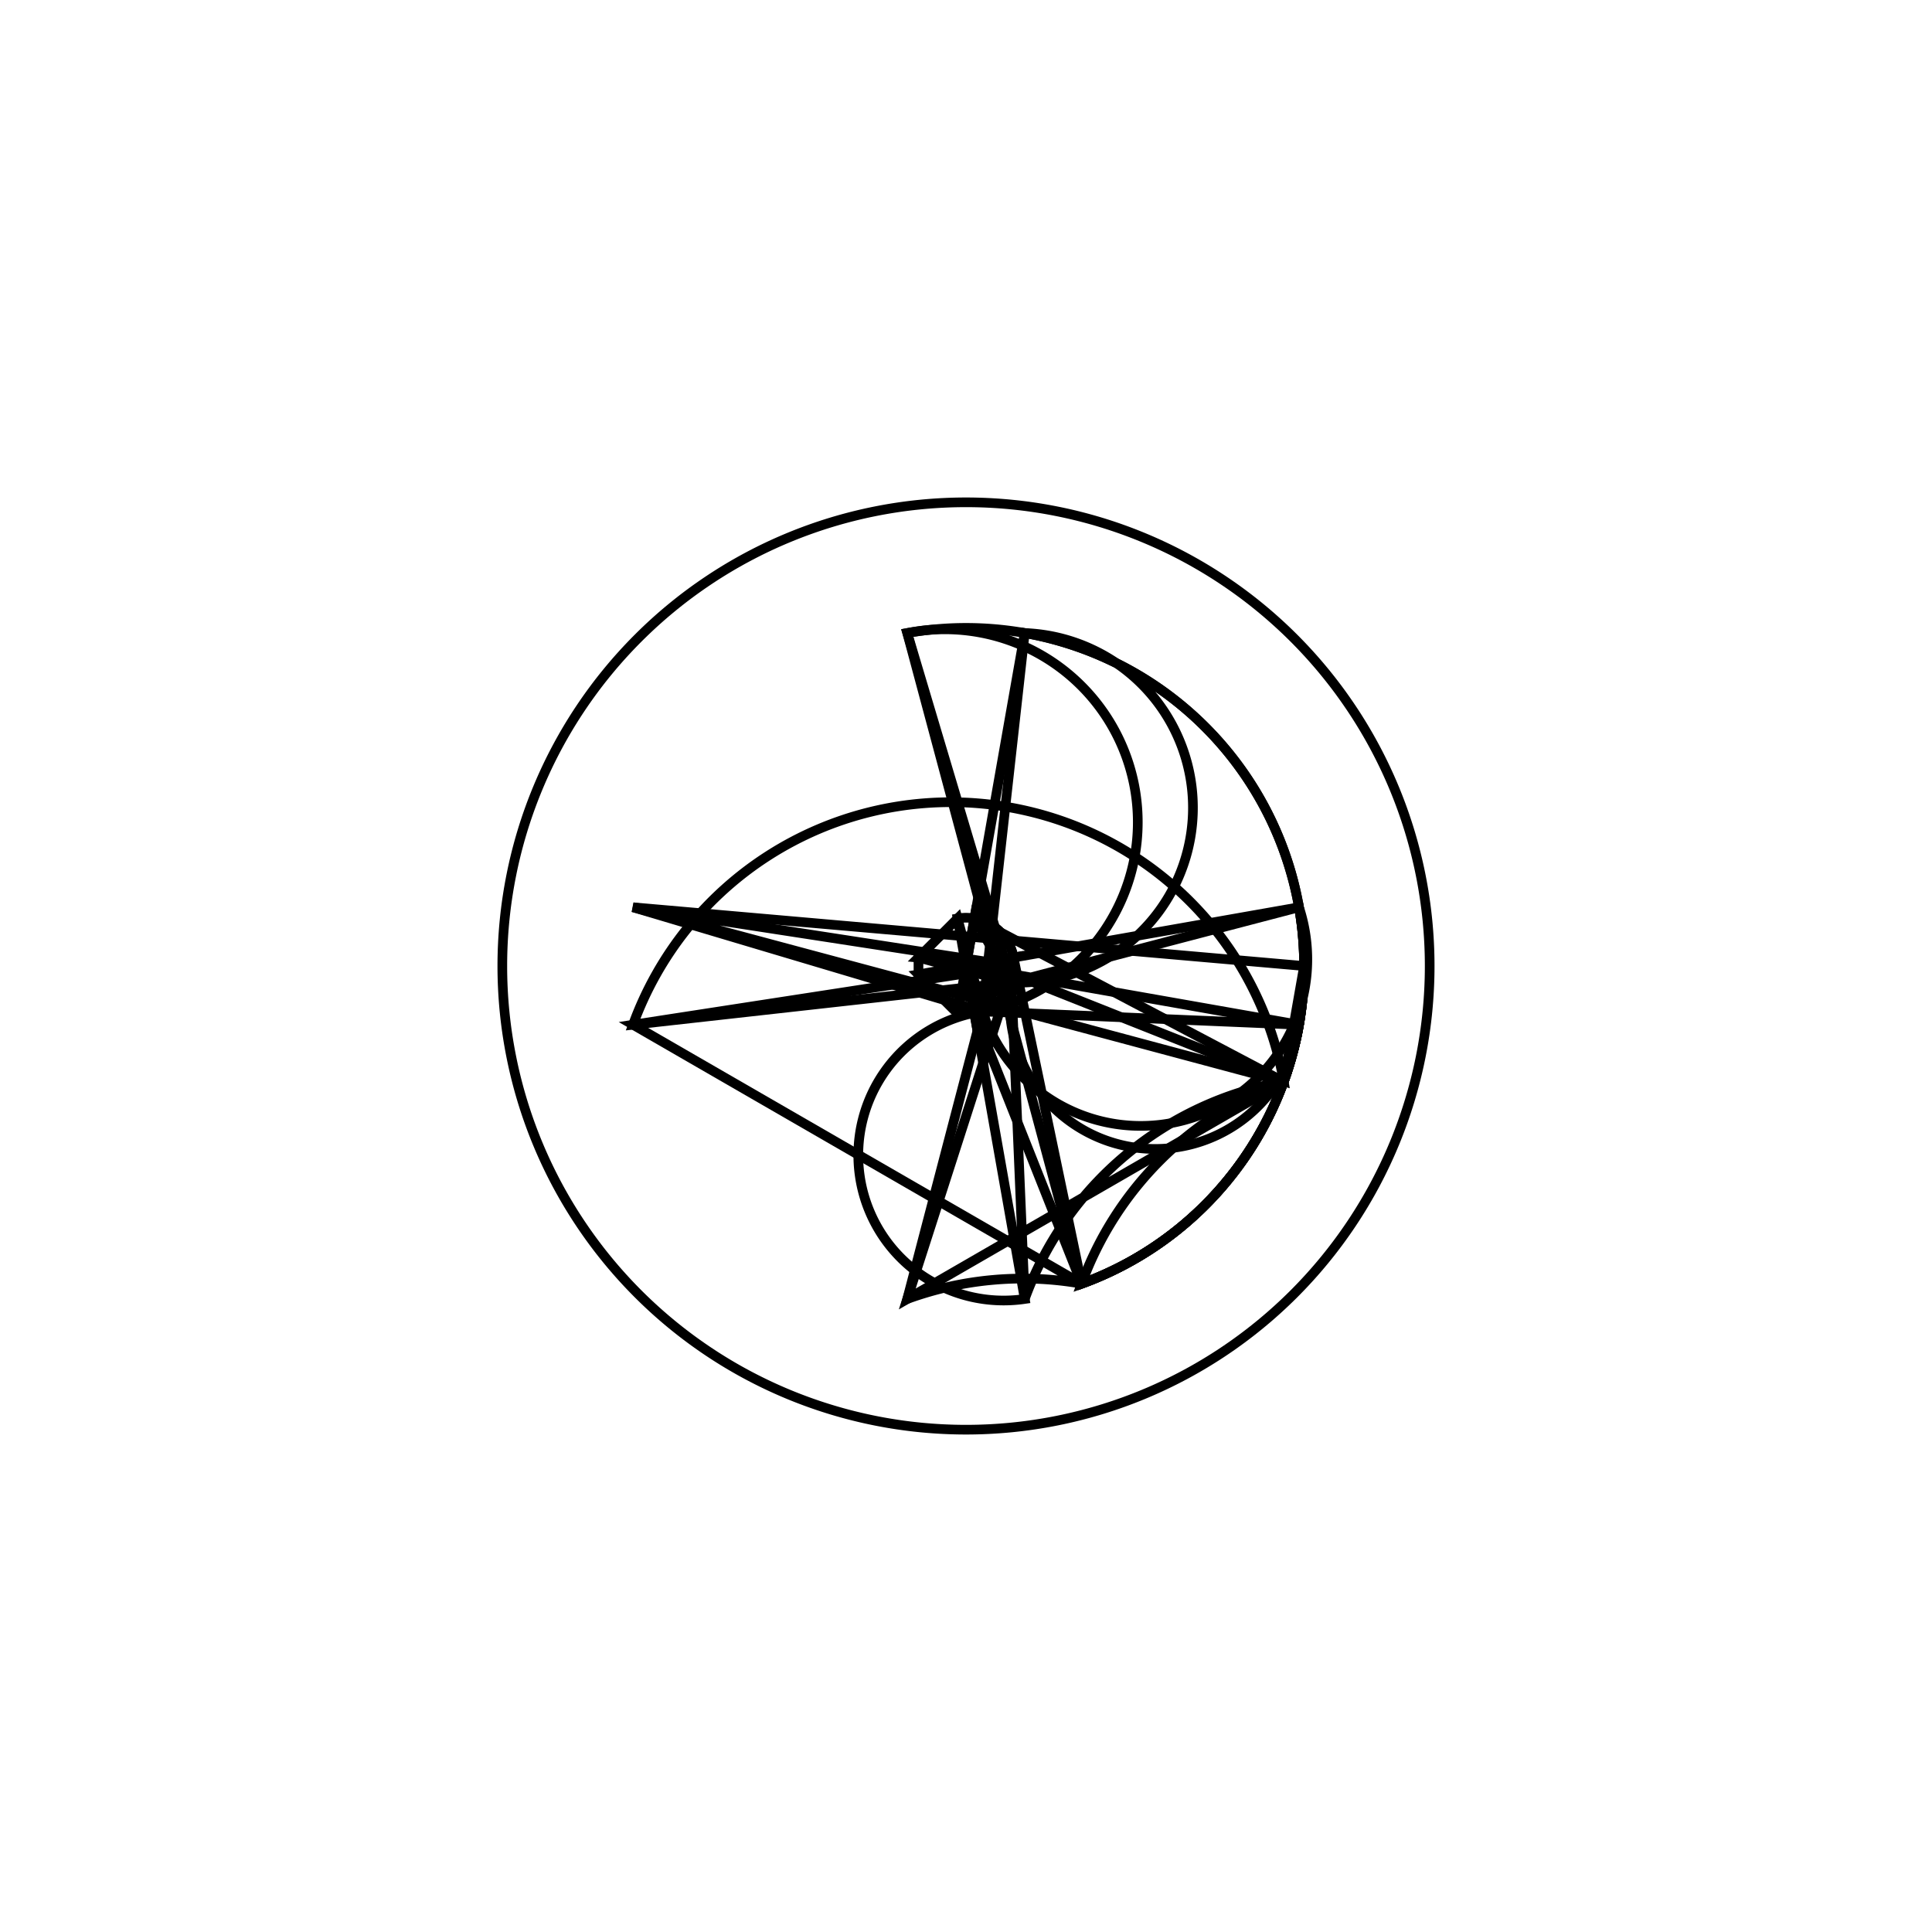 <svg version='1.1' x='0px' y='0px' viewBox='-10 -10 20 20' xmlns='http://www.w3.org/2000/svg'><style>path{stroke:black; stroke-width: 0.1; fill: transparent}</style><path d='M3.5,0,A3.5,3.5,0,0,1,1.197,3.289,A3.5,3.5,0,0,1,3.289,1.197,A3.5,3.5,0,0,1,1.197,3.289,A3.5,3.5,0,0,1,3.289,1.197,A3.5,3.5,0,0,1,1.197,3.289,A3.5,3.5,0,0,1,3.289,1.197,A3.5,3.5,0,0,1,1.197,3.289,A3.5,3.5,0,0,1,3.289,1.197,Z'/>
<path d='M4.8,0,A4.8,4.8,0,0,1,-4.8,5.878304635907296e-16,A4.8,4.8,0,0,1,4.8,-1.1756609271814592e-15,Z'/>
<path d='M0,0,L-0.492,0.087,L-0.087,0.492,A0.5,0.5,0,0,1,0.171,0.47,Z'/>
<path d='M0.5,0,A0.5,0.5,0,0,1,0.171,0.47,L-0.087,-0.492,L-0.492,-0.087,Z'/>
<path d='M0,0,L0.492,0.087,A0.5,0.5,0,0,1,0.171,0.47,L0.087,0.492,Z'/>
<path d='M0,0,L0.087,-0.492,A0.5,0.5,0,0,1,0.171,0.47,L0.492,-0.087,Z'/>
<path d='M0,0,L0.087,0.492,A0.5,0.5,0,0,1,0.47,0.171,L-0.087,0.492,Z'/>
<path d='M0.5,0,A0.5,0.5,0,0,1,0.47,0.171,L0.608,3.447,A3.5,3.5,0,0,1,3.289,1.197,L-0.608,3.447,Z'/>
<path d='M0,0,L0.492,-0.087,A0.5,0.5,0,0,1,0.47,0.171,L0.492,0.087,Z'/>
<path d='M0.087,0.492,L0.608,3.447,A0.5,0.5,0,0,1,0.171,0.47,L3.447,0.608,A3.5,3.5,0,0,1,1.197,3.289,Z'/>
<path d='M0.492,0.087,L3.447,0.608,A0.5,0.5,0,0,1,0.47,0.171,L3.447,-0.608,A3.5,3.5,0,0,1,3.289,1.197,Z'/>
<path d='M0,0,L-0.087,-0.492,A0.5,0.5,0,0,1,0.47,0.171,L0.087,-0.492,Z'/>
<path d='M0.492,-0.087,L3.447,-0.608,A0.5,0.5,0,0,1,0.171,0.47,L0.608,-3.447,A3.5,3.5,0,0,1,1.197,3.289,Z'/>
<path d='M0.087,-0.492,L0.608,-3.447,A0.5,0.5,0,0,1,0.47,0.171,L-0.608,-3.447,A3.5,3.5,0,0,1,3.289,1.197,Z'/>
<path d='M3.5,0,A3.5,3.5,0,0,1,1.197,3.289,L-0.608,-3.447,A0.5,0.5,0,0,1,0.171,0.47,L-3.447,-0.608,Z'/>
<path d='M0.5,0,A0.5,0.5,0,0,1,0.171,0.47,L-0.608,3.447,A3.5,3.5,0,0,1,1.197,3.289,L-3.447,0.608,Z'/>
<path d='M0.5,0,A0.5,0.5,0,0,1,0.47,0.171,L-0.492,-0.087,L-0.492,0.087,Z'/>
<path d='M0.5,0,A0.5,0.5,0,0,1,0.47,0.171,L-3.447,0.608,A3.5,3.5,0,0,1,3.289,1.197,L-3.447,-0.608,Z'/></svg>
